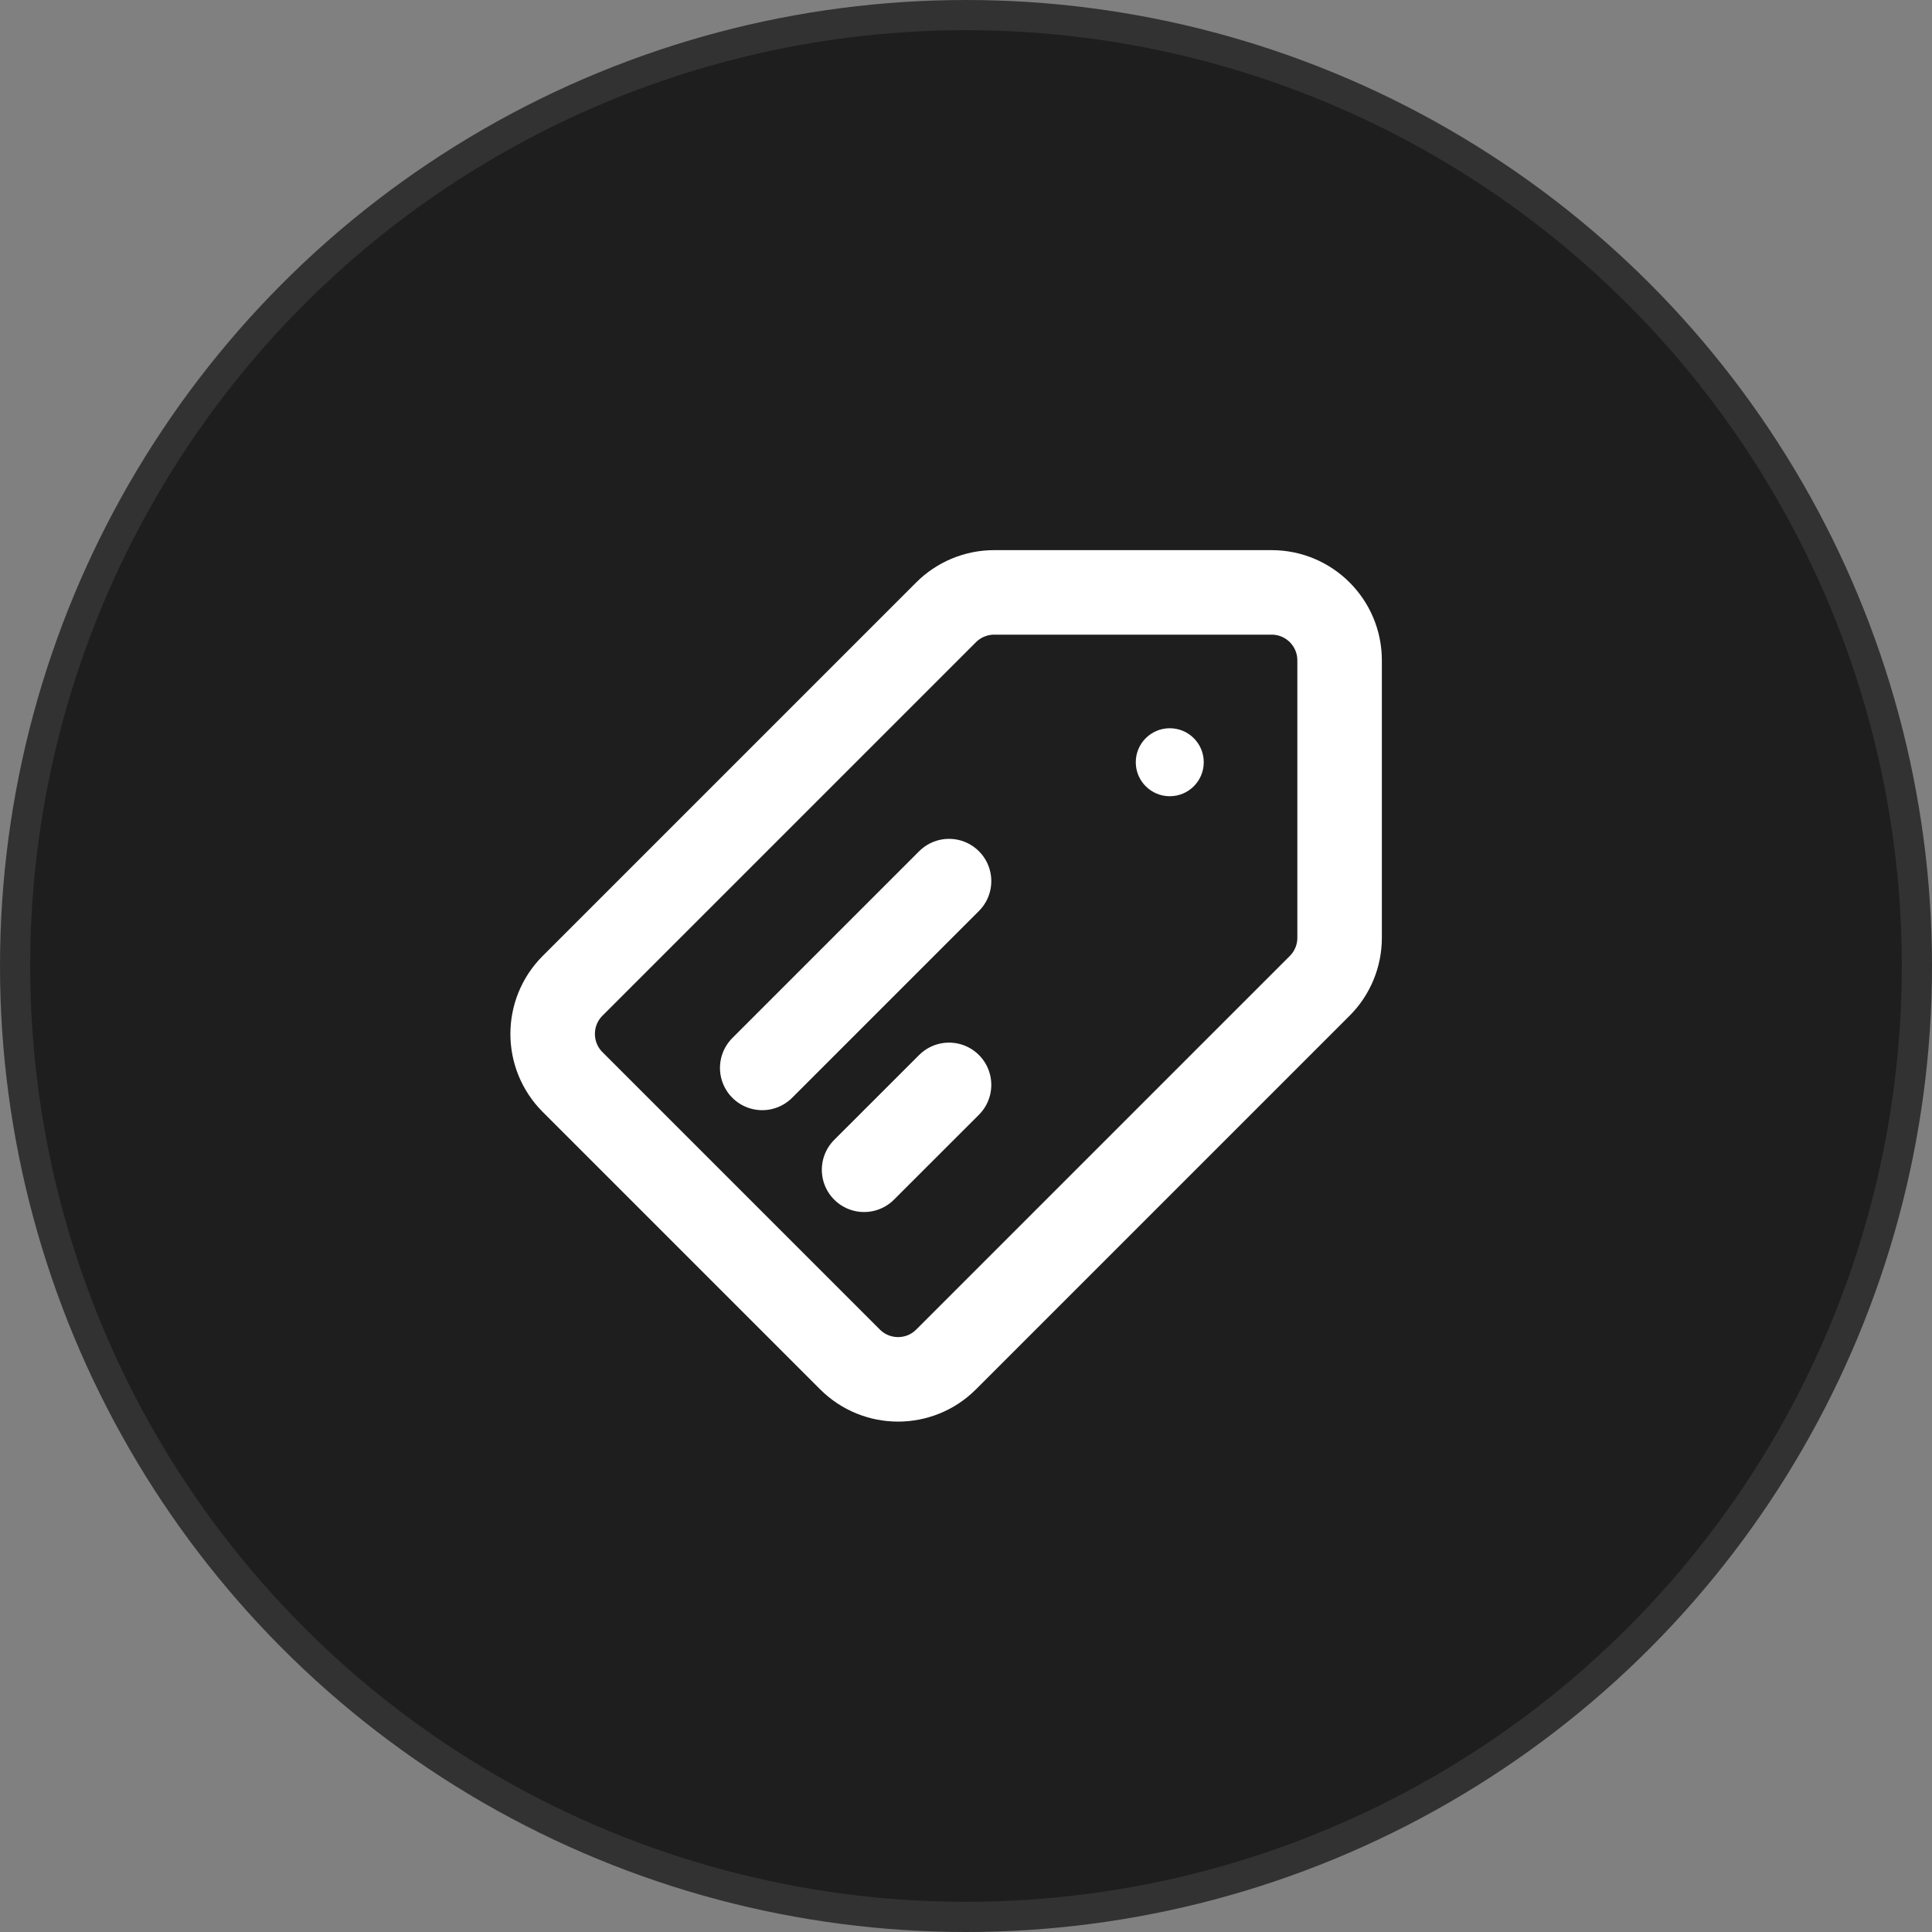 <svg width="32" height="32" viewBox="0 0 32 32" fill="none" xmlns="http://www.w3.org/2000/svg">
<rect x="0" y="0" width="32" height="32" fill="#808080" stroke="none"/>
<circle cx="16" cy="16" r="15.75" fill="#1E1E1E" stroke="#323232" stroke-width="0.5"/>
<g clip-path="url(#clip0_1_353)">
<path d="M12.625 17.688L15.719 14.594M14.312 19.375L15.719 17.969M9.483 16.329L15.67 10.142C15.881 9.931 16.168 9.812 16.466 9.812H21.062C21.684 9.812 22.188 10.316 22.188 10.938V15.534C22.188 15.832 22.069 16.119 21.858 16.329L15.67 22.517C15.231 22.956 14.519 22.956 14.079 22.517L9.483 17.921C9.044 17.481 9.044 16.769 9.483 16.329Z" stroke="white" stroke-width="1.4" stroke-linecap="round" stroke-linejoin="round"/>
<path d="M19.938 12.625C19.938 12.936 19.686 13.188 19.375 13.188C19.064 13.188 18.812 12.936 18.812 12.625C18.812 12.314 19.064 12.062 19.375 12.062C19.686 12.062 19.938 12.314 19.938 12.625Z" fill="white"/>
</g>
<defs>
<clipPath id="clip0_1_353">
<rect width="18" height="18" fill="white" transform="translate(7 7)"/>
</clipPath>
</defs>
</svg>
